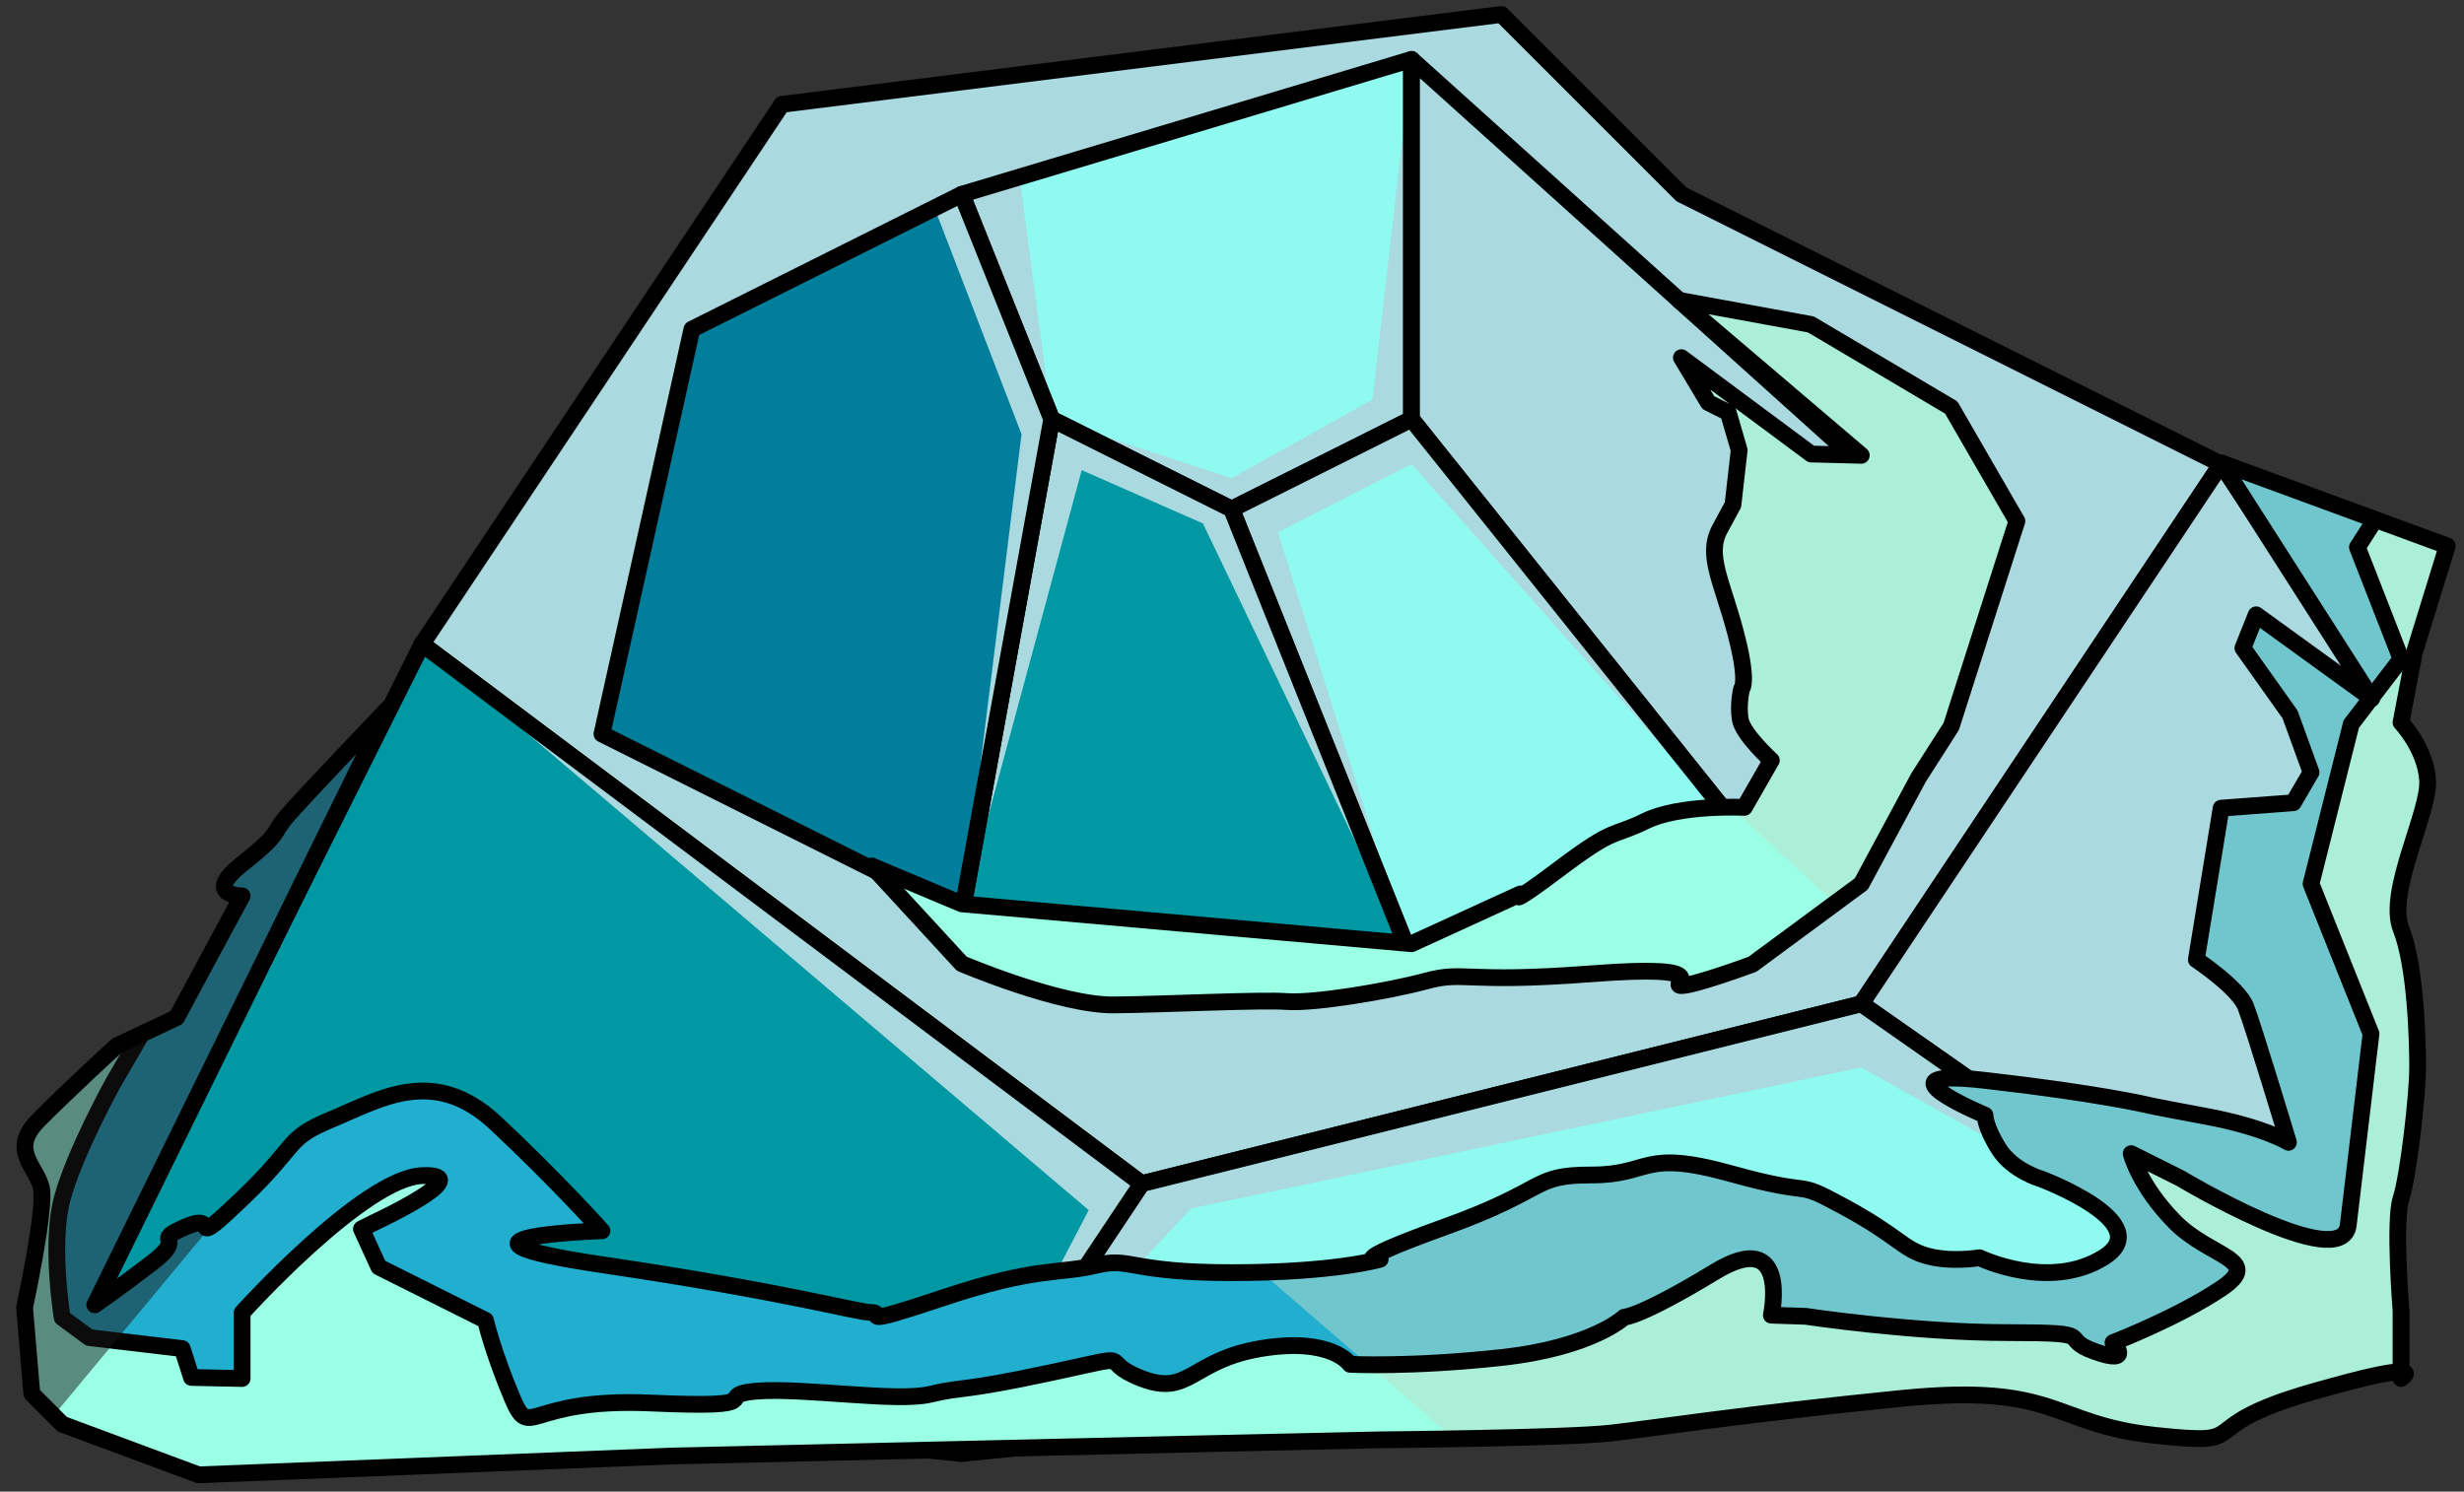 <?xml version="1.0" encoding="UTF-8" standalone="no"?><!DOCTYPE svg PUBLIC "-//W3C//DTD SVG 1.1//EN" "http://www.w3.org/Graphics/SVG/1.1/DTD/svg11.dtd"><svg width="100%" height="100%" viewBox="0 0 147 89" version="1.1" xmlns="http://www.w3.org/2000/svg" xmlns:xlink="http://www.w3.org/1999/xlink" xml:space="preserve" xmlns:serif="http://www.serif.com/" style="fill-rule:evenodd;clip-rule:evenodd;stroke-linecap:round;stroke-linejoin:round;stroke-miterlimit:1.5;"><rect x="0" y="0" width="147" height="89" fill="#333333" stroke="none"/><g id="rock-mossy07"><g id="rock-highlights07"><g><g><path d="M100.31,11.595l32.199,16.1l-21.466,32.199l-42.933,10.733l-42.932,-32.199l21.466,-32.2l42.932,-5.366l10.734,10.733Z" style="fill:#aadadf;"/><clipPath id="_clip1"><path d="M100.31,11.595l32.199,16.1l-21.466,32.199l-42.933,10.733l-42.932,-32.199l21.466,-32.2l42.932,-5.366l10.734,10.733Z"/></clipPath><g clip-path="url(#_clip1)"><path d="M105.676,51.844l-21.466,-24.152l-7.97,4.068l7.97,25.451l-12.445,-25.977l-7.231,-3.182l-7.157,26.476l3.567,-28.617l-5.192,-13.503l4.705,-4.64l2.287,17.243l10.733,3.521l8.401,-4.687l2.332,-20.3l28.324,48.627l25.341,26.505l-26.832,-14.985l-39.976,8.414l-13.69,14.621l7.575,-14.521l-39.774,-33.778l10.733,6.304l35.823,15.84c0,0 25.32,-2.4 26.88,-2.64c1.56,-0.24 7.062,-6.088 7.062,-6.088Z" style="fill:#aadadf;"/></g><path d="M100.31,11.595l32.199,16.1l-21.466,32.199l-42.933,10.733l-42.932,-32.199l21.466,-32.2l42.932,-5.366l10.734,10.733Z" style="fill:none;stroke:#000;stroke-width:1px;"/><path d="M132.509,27.695l10.733,16.099l-5.367,34.883l-26.832,-18.783l21.466,-32.199Z" style="fill:#aadadf;"/><clipPath id="_clip2"><path d="M132.509,27.695l10.733,16.099l-5.367,34.883l-26.832,-18.783l21.466,-32.199Z"/></clipPath><g clip-path="url(#_clip2)"><path d="M105.676,51.844l-21.466,-24.152l-7.97,4.068l7.97,25.451l-12.445,-25.977l-7.231,-3.182l-7.157,26.476l3.567,-28.617l-5.192,-13.503l4.705,-4.64l2.287,17.243l10.733,3.521l8.401,-4.687l2.332,-20.3l28.324,48.627l25.341,26.505l-26.832,-14.985l-39.976,8.414l-13.69,14.621l7.575,-14.521l-39.774,-33.778l10.733,6.304l35.823,15.84c0,0 25.32,-2.4 26.88,-2.64c1.56,-0.24 7.062,-6.088 7.062,-6.088Z" style="fill:#aadadf;"/></g><path d="M132.509,27.695l10.733,16.099l-5.367,34.883l-26.832,-18.783l21.466,-32.199Z" style="fill:none;stroke:#000;stroke-width:1px;"/><path d="M111.043,59.894l26.832,18.783l-80.498,8.05l10.733,-16.1l42.933,-10.733Z" style="fill:#8efaf0;"/><clipPath id="_clip3"><path d="M111.043,59.894l26.832,18.783l-80.498,8.05l10.733,-16.1l42.933,-10.733Z"/></clipPath><g clip-path="url(#_clip3)"><path d="M105.676,51.844l-21.466,-24.152l-7.97,4.068l7.97,25.451l-12.445,-25.977l-7.231,-3.182l-7.157,26.476l3.567,-28.617l-5.192,-13.503l4.705,-4.64l2.287,17.243l10.733,3.521l8.401,-4.687l2.332,-20.3l28.324,48.627l25.341,26.505l-26.832,-14.985l-39.976,8.414l-13.69,14.621l7.575,-14.521l-39.774,-33.778l10.733,6.304l35.823,15.84c0,0 25.32,-2.4 26.88,-2.64c1.56,-0.24 7.062,-6.088 7.062,-6.088Z" style="fill:#aadadf;"/></g><path d="M111.043,59.894l26.832,18.783l-80.498,8.05l10.733,-16.1l42.933,-10.733Z" style="fill:none;stroke:#000;stroke-width:1px;"/><path d="M25.178,38.428l-21.467,42.932l53.666,5.367l10.733,-16.1l-42.932,-32.199Z" style="fill:#0098a3;"/><clipPath id="_clip4"><path d="M25.178,38.428l-21.467,42.932l53.666,5.367l10.733,-16.1l-42.932,-32.199Z"/></clipPath><g clip-path="url(#_clip4)"><path d="M105.676,51.844l-21.466,-24.152l-7.97,4.068l7.97,25.451l-12.445,-25.977l-7.231,-3.182l-7.157,26.476l3.567,-28.617l-5.192,-13.503l4.705,-4.64l2.287,17.243l10.733,3.521l8.401,-4.687l2.332,-20.3l28.324,48.627l25.341,26.505l-26.832,-14.985l-39.976,8.414l-13.69,14.621l7.575,-14.521l-39.774,-33.778l10.733,6.304l35.823,15.84c0,0 25.32,-2.4 26.88,-2.64c1.56,-0.24 7.062,-6.088 7.062,-6.088Z" style="fill:#aadadf;"/></g><path d="M25.178,38.428l-21.467,42.932l53.666,5.367l10.733,-16.1l-42.932,-32.199Z" style="fill:none;stroke:#000;stroke-width:1px;"/><path d="M84.21,3.545l-26.833,8.05l5.367,13.416l10.733,5.367l10.733,-5.367l0,-21.466Z" style="fill:#8efaf0;"/><clipPath id="_clip5"><path d="M84.21,3.545l-26.833,8.05l5.367,13.416l10.733,5.367l10.733,-5.367l0,-21.466Z"/></clipPath><g clip-path="url(#_clip5)"><path d="M105.676,51.844l-21.466,-24.152l-7.97,4.068l7.97,25.451l-12.445,-25.977l-7.231,-3.182l-7.157,26.476l3.567,-28.617l-5.192,-13.503l4.705,-4.64l2.287,17.243l10.733,3.521l8.401,-4.687l2.332,-20.3l28.324,48.627l25.341,26.505l-26.832,-14.985l-39.976,8.414l-13.69,14.621l7.575,-14.521l-39.774,-33.778l10.733,6.304l35.823,15.84c0,0 25.32,-2.4 26.88,-2.64c1.56,-0.24 7.062,-6.088 7.062,-6.088Z" style="fill:#aadadf;"/></g><path d="M84.21,3.545l-26.833,8.05l5.367,13.416l10.733,5.367l10.733,-5.367l0,-21.466Z" style="fill:none;stroke:#000;stroke-width:1px;"/><path d="M84.21,3.545l26.833,24.15l-5.367,24.149l-21.466,-26.833l0,-21.466Z" style="fill:#aadadf;"/><clipPath id="_clip6"><path d="M84.21,3.545l26.833,24.15l-5.367,24.149l-21.466,-26.833l0,-21.466Z"/></clipPath><g clip-path="url(#_clip6)"><path d="M105.676,51.844l-21.466,-24.152l-7.97,4.068l7.97,25.451l-12.445,-25.977l-7.231,-3.182l-7.157,26.476l3.567,-28.617l-5.192,-13.503l4.705,-4.64l2.287,17.243l10.733,3.521l8.401,-4.687l2.332,-20.3l28.324,48.627l25.341,26.505l-26.832,-14.985l-39.976,8.414l-13.69,14.621l7.575,-14.521l-39.774,-33.778l10.733,6.304l35.823,15.84c0,0 25.32,-2.4 26.88,-2.64c1.56,-0.24 7.062,-6.088 7.062,-6.088Z" style="fill:#aadadf;"/></g><path d="M84.21,3.545l26.833,24.15l-5.367,24.149l-21.466,-26.833l0,-21.466Z" style="fill:none;stroke:#000;stroke-width:1px;"/><path d="M84.21,25.011l21.466,26.833l-21.466,5.367l-10.733,-26.833l10.733,-5.367Z" style="fill:#8efaf0;"/><clipPath id="_clip7"><path d="M84.21,25.011l21.466,26.833l-21.466,5.367l-10.733,-26.833l10.733,-5.367Z"/></clipPath><g clip-path="url(#_clip7)"><path d="M105.676,51.844l-21.466,-24.152l-7.97,4.068l7.97,25.451l-12.445,-25.977l-7.231,-3.182l-7.157,26.476l3.567,-28.617l-5.192,-13.503l4.705,-4.64l2.287,17.243l10.733,3.521l8.401,-4.687l2.332,-20.3l28.324,48.627l25.341,26.505l-26.832,-14.985l-39.976,8.414l-13.69,14.621l7.575,-14.521l-39.774,-33.778l10.733,6.304l35.823,15.84c0,0 25.32,-2.4 26.88,-2.64c1.56,-0.24 7.062,-6.088 7.062,-6.088Z" style="fill:#aadadf;"/></g><path d="M84.21,25.011l21.466,26.833l-21.466,5.367l-10.733,-26.833l10.733,-5.367Z" style="fill:none;stroke:#000;stroke-width:1px;"/><path d="M73.477,30.378l10.733,26.833l-26.833,-2.683l5.367,-29.517l10.733,5.367Z" style="fill:#0098a3;"/><clipPath id="_clip8"><path d="M73.477,30.378l10.733,26.833l-26.833,-2.683l5.367,-29.517l10.733,5.367Z"/></clipPath><g clip-path="url(#_clip8)"><path d="M105.676,51.844l-21.466,-24.152l-7.97,4.068l7.97,25.451l-12.445,-25.977l-7.231,-3.182l-7.157,26.476l3.567,-28.617l-5.192,-13.503l4.705,-4.64l2.287,17.243l10.733,3.521l8.401,-4.687l2.332,-20.3l28.324,48.627l25.341,26.505l-26.832,-14.985l-39.976,8.414l-13.69,14.621l7.575,-14.521l-39.774,-33.778l10.733,6.304l35.823,15.84c0,0 25.32,-2.4 26.88,-2.64c1.56,-0.24 7.062,-6.088 7.062,-6.088Z" style="fill:#aadadf;"/></g><path d="M73.477,30.378l10.733,26.833l-26.833,-2.683l5.367,-29.517l10.733,5.367Z" style="fill:none;stroke:#000;stroke-width:1px;"/><path d="M57.377,11.595l-16.1,8.05l-5.366,24.149l21.466,10.734l5.367,-29.517l-5.367,-13.416Z" style="fill:#007e9b;"/><clipPath id="_clip9"><path d="M57.377,11.595l-16.1,8.05l-5.366,24.149l21.466,10.734l5.367,-29.517l-5.367,-13.416Z"/></clipPath><g clip-path="url(#_clip9)"><path d="M105.676,51.844l-21.466,-24.152l-7.97,4.068l7.97,25.451l-12.445,-25.977l-7.231,-3.182l-7.157,26.476l3.567,-28.617l-5.192,-13.503l4.705,-4.64l2.287,17.243l10.733,3.521l8.401,-4.687l2.332,-20.3l28.324,48.627l25.341,26.505l-26.832,-14.985l-39.976,8.414l-13.69,14.621l7.575,-14.521l-39.774,-33.778l10.733,6.304l35.823,15.84c0,0 25.32,-2.4 26.88,-2.64c1.56,-0.24 7.062,-6.088 7.062,-6.088Z" style="fill:#aadadf;"/></g><path d="M57.377,11.595l-16.1,8.05l-5.366,24.149l21.466,10.734l5.367,-29.517l-5.367,-13.416Z" style="fill:none;stroke:#000;stroke-width:1px;"/></g></g></g><path d="M100.179,17.918l7.856,1.439l8.374,4.957l3.917,6.78l-3.917,12.251l-1.949,3.049l-3.417,6.348l-6.496,4.795c0,0 -3.439,1.271 -4.237,1.271c-0.799,0 2.317,-1.293 -5.367,-0.706c-7.684,0.587 -7.53,-0.197 -9.867,0.433c-2.337,0.63 -6.738,1.343 -8.284,1.225c-1.546,-0.119 -7.1,0.165 -10.33,0.201c-3.23,0.036 -9.085,-2.461 -9.085,-2.461l-5.367,-5.829l5.367,2.26l26.833,2.379l6.499,-2.974c0,0 -0.966,0.98 2.372,-1.532c3.337,-2.512 3.049,-1.816 5.096,-2.818c2.047,-1.002 5.889,-0.812 5.889,-0.812l1.61,-2.807c0,0 -1.705,-1.546 -1.853,-2.438c-0.149,-0.892 0.075,-1.816 0.075,-1.816c0,0 0.443,-0.359 -0.366,-3.405c-0.81,-3.046 -1.761,-4.592 -0.929,-6.139c0.833,-1.546 0.783,-1.445 0.783,-1.445l0.372,-3.263l-0.652,-2.244l-1.19,-0.594l-1.606,-2.683l7.744,5.751l2.989,0.077l-10.864,-9.25Z" style="fill:#9bffe5;"/><clipPath id="_clip10"><path d="M100.179,17.918l7.856,1.439l8.374,4.957l3.917,6.78l-3.917,12.251l-1.949,3.049l-3.417,6.348l-6.496,4.795c0,0 -3.439,1.271 -4.237,1.271c-0.799,0 2.317,-1.293 -5.367,-0.706c-7.684,0.587 -7.53,-0.197 -9.867,0.433c-2.337,0.63 -6.738,1.343 -8.284,1.225c-1.546,-0.119 -7.1,0.165 -10.33,0.201c-3.23,0.036 -9.085,-2.461 -9.085,-2.461l-5.367,-5.829l5.367,2.26l26.833,2.379l6.499,-2.974c0,0 -0.966,0.98 2.372,-1.532c3.337,-2.512 3.049,-1.816 5.096,-2.818c2.047,-1.002 5.889,-0.812 5.889,-0.812l1.61,-2.807c0,0 -1.705,-1.546 -1.853,-2.438c-0.149,-0.892 0.075,-1.816 0.075,-1.816c0,0 0.443,-0.359 -0.366,-3.405c-0.81,-3.046 -1.761,-4.592 -0.929,-6.139c0.833,-1.546 0.783,-1.445 0.783,-1.445l0.372,-3.263l-0.652,-2.244l-1.19,-0.594l-1.606,-2.683l7.744,5.751l2.989,0.077l-10.864,-9.25Z"/></clipPath><g clip-path="url(#_clip10)"><path d="M103.481,16.267l24.776,14.445l-13.402,28.167l-12.867,-11.875l-4.742,-25.316l6.235,-5.421" style="fill:#bce0cc;fill-opacity:0.5;"/></g><path d="M100.179,17.918l7.856,1.439l8.374,4.957l3.917,6.78l-3.917,12.251l-1.949,3.049l-3.417,6.348l-6.496,4.795c0,0 -3.439,1.271 -4.237,1.271c-0.799,0 2.317,-1.293 -5.367,-0.706c-7.684,0.587 -7.53,-0.197 -9.867,0.433c-2.337,0.63 -6.738,1.343 -8.284,1.225c-1.546,-0.119 -7.1,0.165 -10.33,0.201c-3.23,0.036 -9.085,-2.461 -9.085,-2.461l-5.367,-5.829l5.367,2.26l26.833,2.379l6.499,-2.974c0,0 -0.966,0.98 2.372,-1.532c3.337,-2.512 3.049,-1.816 5.096,-2.818c2.047,-1.002 5.889,-0.812 5.889,-0.812l1.61,-2.807c0,0 -1.705,-1.546 -1.853,-2.438c-0.149,-0.892 0.075,-1.816 0.075,-1.816c0,0 0.443,-0.359 -0.366,-3.405c-0.81,-3.046 -1.761,-4.592 -0.929,-6.139c0.833,-1.546 0.783,-1.445 0.783,-1.445l0.372,-3.263l-0.652,-2.244l-1.19,-0.594l-1.606,-2.683l7.744,5.751l2.989,0.077l-10.864,-9.25Z" style="fill:none;stroke:#000;stroke-width:1px;"/><path d="M132.509,27.619l13.491,4.954l-1.957,6.345l-0.801,4.189c0,0 1.468,1.546 1.587,3.45c0.119,1.903 -2.46,6.662 -1.587,8.862c0.874,2.2 0.992,6.601 0.992,8.266c0,1.665 -0.557,6.508 -0.992,7.833c-0.435,1.326 0,6.678 0,6.678l0,4.055c0,0 2.072,-1.319 -5.367,0.822c-7.438,2.141 -3.109,3.235 -9.318,2.569c-6.209,-0.666 -5.744,-3.141 -15.135,-2.201c-9.391,0.94 -14.682,1.769 -17.33,2.068c-2.647,0.3 -13.836,0.403 -13.836,0.403l-11.234,0.25l-30.984,0.717l-28.19,1.121l-8.137,-3.024l-1.812,-1.818l-0.434,-5.15c0,0 1.266,-5.843 1.007,-7.109c-0.259,-1.267 -1.944,-2.259 -0.21,-4.023c1.735,-1.764 4.694,-4.469 4.694,-4.469l3.583,-1.696l3.906,-7.256c0,0 -2.399,0 0,-1.903c2.398,-1.903 1.714,-1.726 2.651,-2.826c0.937,-1.099 6.052,-6.452 6.052,-6.452l-17.494,35.582c0,0 1.249,-0.849 3.424,-2.515c2.175,-1.665 -0.202,-1.185 1.998,-2.138c2.199,-0.954 -0.101,1.629 3.369,-1.685c3.469,-3.313 2.505,-3.551 5.366,-4.741c2.861,-1.189 6.072,-3.211 9.76,0.238c3.687,3.45 6.34,6.423 6.34,6.423c0,0 -11.264,0.357 0,2.022c11.264,1.666 15.226,2.855 16.099,2.855c0.874,0 -1.209,0.949 4.293,-0.893c5.502,-1.843 6.885,-1.396 9.048,-1.917c2.163,-0.52 1.956,0.431 8.126,0.431c6.17,0 8.863,-0.799 8.863,-0.799c0,0 -2.446,0.342 3.854,-1.927c6.299,-2.27 5.133,-3.102 8.749,-3.102c3.616,0 2.947,-1.577 8.337,-0.075c5.39,1.502 3.494,0.209 6.761,1.986c3.268,1.776 3.453,2.504 4.907,2.913c1.453,0.409 3.148,0.113 3.148,0.113c0,0 4.164,2.022 7.42,-0.03c3.255,-2.052 -3.74,-4.669 -3.74,-4.669c0,0 -1.688,-0.476 -2.52,-1.784c-0.833,-1.309 -0.833,-2.023 -0.833,-2.023c0,0 -6.841,-2.85 -0.031,-2.079c6.811,0.771 9.785,1.485 9.785,1.485c0,0 -0.053,0.014 3.423,0.661c3.476,0.647 4.925,1.554 4.925,1.554c0,0 -2.108,-6.981 -2.552,-8.107c-0.444,-1.126 -2.942,-2.791 -2.942,-2.791l1.478,-9.04l4.308,-0.324l1.058,-1.817l-1.254,-3.452l-2.813,-3.96l0.792,-1.985l6.899,4.996l-8.99,-14.061Z" style="fill:#22aecf;"/><clipPath id="_clip11"><path d="M132.509,27.619l13.491,4.954l-1.957,6.345l-0.801,4.189c0,0 1.468,1.546 1.587,3.45c0.119,1.903 -2.46,6.662 -1.587,8.862c0.874,2.2 0.992,6.601 0.992,8.266c0,1.665 -0.557,6.508 -0.992,7.833c-0.435,1.326 0,6.678 0,6.678l0,4.055c0,0 2.072,-1.319 -5.367,0.822c-7.438,2.141 -3.109,3.235 -9.318,2.569c-6.209,-0.666 -5.744,-3.141 -15.135,-2.201c-9.391,0.94 -14.682,1.769 -17.33,2.068c-2.647,0.3 -13.836,0.403 -13.836,0.403l-11.234,0.25l-30.984,0.717l-28.19,1.121l-8.137,-3.024l-1.812,-1.818l-0.434,-5.15c0,0 1.266,-5.843 1.007,-7.109c-0.259,-1.267 -1.944,-2.259 -0.21,-4.023c1.735,-1.764 4.694,-4.469 4.694,-4.469l3.583,-1.696l3.906,-7.256c0,0 -2.399,0 0,-1.903c2.398,-1.903 1.714,-1.726 2.651,-2.826c0.937,-1.099 6.052,-6.452 6.052,-6.452l-17.494,35.582c0,0 1.249,-0.849 3.424,-2.515c2.175,-1.665 -0.202,-1.185 1.998,-2.138c2.199,-0.954 -0.101,1.629 3.369,-1.685c3.469,-3.313 2.505,-3.551 5.366,-4.741c2.861,-1.189 6.072,-3.211 9.76,0.238c3.687,3.45 6.34,6.423 6.34,6.423c0,0 -11.264,0.357 0,2.022c11.264,1.666 15.226,2.855 16.099,2.855c0.874,0 -1.209,0.949 4.293,-0.893c5.502,-1.843 6.885,-1.396 9.048,-1.917c2.163,-0.52 1.956,0.431 8.126,0.431c6.17,0 8.863,-0.799 8.863,-0.799c0,0 -2.446,0.342 3.854,-1.927c6.299,-2.27 5.133,-3.102 8.749,-3.102c3.616,0 2.947,-1.577 8.337,-0.075c5.39,1.502 3.494,0.209 6.761,1.986c3.268,1.776 3.453,2.504 4.907,2.913c1.453,0.409 3.148,0.113 3.148,0.113c0,0 4.164,2.022 7.42,-0.03c3.255,-2.052 -3.74,-4.669 -3.74,-4.669c0,0 -1.688,-0.476 -2.52,-1.784c-0.833,-1.309 -0.833,-2.023 -0.833,-2.023c0,0 -6.841,-2.85 -0.031,-2.079c6.811,0.771 9.785,1.485 9.785,1.485c0,0 -0.053,0.014 3.423,0.661c3.476,0.647 4.925,1.554 4.925,1.554c0,0 -2.108,-6.981 -2.552,-8.107c-0.444,-1.126 -2.942,-2.791 -2.942,-2.791l1.478,-9.04l4.308,-0.324l1.058,-1.817l-1.254,-3.452l-2.813,-3.96l0.792,-1.985l6.899,4.996l-8.99,-14.061Z"/></clipPath><g clip-path="url(#_clip11)"><path d="M132.509,25.6l23.692,1.873l-0.012,60.527l-12.947,13.051l-46.294,-6.386l-31.463,-27.201l61.657,-14.729l5.367,-27.135Z" style="fill:#bce0cc;fill-opacity:0.5;"/><path d="M143.242,28.586l-2.6,4.066l2.6,6.667l-2.968,3.882l-2.399,9.534l3.577,8.945c0,0 -0.999,8.411 -1.357,11.412c-0.358,3.001 -10.025,-2.793 -10.025,-2.793l-2.928,-1.464c0,0 0.483,1.917 2.599,4.067c2.116,2.15 5.353,2.247 2.768,3.983c-2.585,1.735 -6.45,3.225 -6.45,3.225c0,0 1.28,1.37 -1.07,0.535c-2.35,-0.835 0.475,-1.132 -5.175,-1.132c-5.65,0 -12.083,-0.972 -12.083,-0.972l-2.055,-0.069c0,0 1.141,-5.326 -3.363,-2.589c-4.504,2.737 -5.412,2.706 -5.412,2.706c0,0 -1.878,1.816 -7.325,2.41c-5.446,0.595 -9.036,0.404 -9.036,0.404c0,0 -1.073,-1.635 -5.283,-0.945c-4.211,0.69 -4.284,2.897 -7.147,1.793c-2.863,-1.103 0.159,-1.549 -5.366,-0.36c-5.526,1.19 -5.263,0.822 -7.253,1.303c-1.99,0.482 -7.567,-0.414 -10.354,-0.189c-2.787,0.225 1.189,1.045 -6.3,0.709c-7.489,-0.336 -7.163,2.341 -8.293,-0.336c-1.129,-2.676 -1.58,-4.6 -1.58,-4.6l-6.363,-3.182l-1.038,-2.271l0.773,-0.386c0,0 6.336,-2.942 2.842,-2.793c-3.495,0.148 -10.733,8.177 -10.733,8.177l0,3.928l-3.021,-0.062l-0.551,-1.723l-5.545,-0.656l-1.617,-1.19c0,0 -0.724,-4.391 0,-7.102c0.725,-2.711 3.027,-6.88 3.027,-6.88l5.888,-10.129c0,0 -8.307,0.556 -11.668,4.899c-3.361,4.344 -7.98,12.11 -7.98,12.11c0,0 1.032,1.55 0,5.367c-1.031,3.817 -7.592,6.944 0,10.733c7.592,3.789 8.052,6.64 29.976,6.478c21.924,-0.161 24.945,1.474 39.79,4.151c14.844,2.676 16.701,4.16 29.897,3.938c13.196,-0.221 22.799,1.34 34.501,-1.151c11.703,-2.49 8.729,-0.855 17.65,-5.315c8.921,-4.461 18.592,-4.894 18.217,-17.985c-0.375,-13.09 -0.269,-12.227 -3.667,-24.999c-3.399,-12.772 -16.1,-24.149 -16.1,-24.149Z" style="fill:#9bffe5;"/><clipPath id="_clip12"><path d="M143.242,28.586l-2.6,4.066l2.6,6.667l-2.968,3.882l-2.399,9.534l3.577,8.945c0,0 -0.999,8.411 -1.357,11.412c-0.358,3.001 -10.025,-2.793 -10.025,-2.793l-2.928,-1.464c0,0 0.483,1.917 2.599,4.067c2.116,2.15 5.353,2.247 2.768,3.983c-2.585,1.735 -6.45,3.225 -6.45,3.225c0,0 1.28,1.37 -1.07,0.535c-2.35,-0.835 0.475,-1.132 -5.175,-1.132c-5.65,0 -12.083,-0.972 -12.083,-0.972l-2.055,-0.069c0,0 1.141,-5.326 -3.363,-2.589c-4.504,2.737 -5.412,2.706 -5.412,2.706c0,0 -1.878,1.816 -7.325,2.41c-5.446,0.595 -9.036,0.404 -9.036,0.404c0,0 -1.073,-1.635 -5.283,-0.945c-4.211,0.69 -4.284,2.897 -7.147,1.793c-2.863,-1.103 0.159,-1.549 -5.366,-0.36c-5.526,1.19 -5.263,0.822 -7.253,1.303c-1.99,0.482 -7.567,-0.414 -10.354,-0.189c-2.787,0.225 1.189,1.045 -6.3,0.709c-7.489,-0.336 -7.163,2.341 -8.293,-0.336c-1.129,-2.676 -1.58,-4.6 -1.58,-4.6l-6.363,-3.182l-1.038,-2.271l0.773,-0.386c0,0 6.336,-2.942 2.842,-2.793c-3.495,0.148 -10.733,8.177 -10.733,8.177l0,3.928l-3.021,-0.062l-0.551,-1.723l-5.545,-0.656l-1.617,-1.19c0,0 -0.724,-4.391 0,-7.102c0.725,-2.711 3.027,-6.88 3.027,-6.88l5.888,-10.129c0,0 -8.307,0.556 -11.668,4.899c-3.361,4.344 -7.98,12.11 -7.98,12.11c0,0 1.032,1.55 0,5.367c-1.031,3.817 -7.592,6.944 0,10.733c7.592,3.789 8.052,6.64 29.976,6.478c21.924,-0.161 24.945,1.474 39.79,4.151c14.844,2.676 16.701,4.16 29.897,3.938c13.196,-0.221 22.799,1.34 34.501,-1.151c11.703,-2.49 8.729,-0.855 17.65,-5.315c8.921,-4.461 18.592,-4.894 18.217,-17.985c-0.375,-13.09 -0.269,-12.227 -3.667,-24.999c-3.399,-12.772 -16.1,-24.149 -16.1,-24.149Z"/></clipPath><g clip-path="url(#_clip12)"><path d="M132.509,25.6l23.692,1.873l-0.012,60.527l-12.947,13.051l-46.294,-6.386l-31.463,-27.201l61.657,-14.729l5.367,-27.135Z" style="fill:#bce0cc;fill-opacity:0.5;"/></g><path d="M143.242,28.586l-2.6,4.066l2.6,6.667l-2.968,3.882l-2.399,9.534l3.577,8.945c0,0 -0.999,8.411 -1.357,11.412c-0.358,3.001 -10.025,-2.793 -10.025,-2.793l-2.928,-1.464c0,0 0.483,1.917 2.599,4.067c2.116,2.15 5.353,2.247 2.768,3.983c-2.585,1.735 -6.45,3.225 -6.45,3.225c0,0 1.28,1.37 -1.07,0.535c-2.35,-0.835 0.475,-1.132 -5.175,-1.132c-5.65,0 -12.083,-0.972 -12.083,-0.972l-2.055,-0.069c0,0 1.141,-5.326 -3.363,-2.589c-4.504,2.737 -5.412,2.706 -5.412,2.706c0,0 -1.878,1.816 -7.325,2.41c-5.446,0.595 -9.036,0.404 -9.036,0.404c0,0 -1.073,-1.635 -5.283,-0.945c-4.211,0.69 -4.284,2.897 -7.147,1.793c-2.863,-1.103 0.159,-1.549 -5.366,-0.36c-5.526,1.19 -5.263,0.822 -7.253,1.303c-1.99,0.482 -7.567,-0.414 -10.354,-0.189c-2.787,0.225 1.189,1.045 -6.3,0.709c-7.489,-0.336 -7.163,2.341 -8.293,-0.336c-1.129,-2.676 -1.58,-4.6 -1.58,-4.6l-6.363,-3.182l-1.038,-2.271l0.773,-0.386c0,0 6.336,-2.942 2.842,-2.793c-3.495,0.148 -10.733,8.177 -10.733,8.177l0,3.928l-3.021,-0.062l-0.551,-1.723l-5.545,-0.656l-1.617,-1.19c0,0 -0.724,-4.391 0,-7.102c0.725,-2.711 3.027,-6.88 3.027,-6.88l5.888,-10.129c0,0 -8.307,0.556 -11.668,4.899c-3.361,4.344 -7.98,12.11 -7.98,12.11c0,0 1.032,1.55 0,5.367c-1.031,3.817 -7.592,6.944 0,10.733c7.592,3.789 8.052,6.64 29.976,6.478c21.924,-0.161 24.945,1.474 39.79,4.151c14.844,2.676 16.701,4.16 29.897,3.938c13.196,-0.221 22.799,1.34 34.501,-1.151c11.703,-2.49 8.729,-0.855 17.65,-5.315c8.921,-4.461 18.592,-4.894 18.217,-17.985c-0.375,-13.09 -0.269,-12.227 -3.667,-24.999c-3.399,-12.772 -16.1,-24.149 -16.1,-24.149Z" style="fill:none;stroke:#000;stroke-width:1px;"/><path d="M18.069,66.559l-19.724,23.742l-1.594,-26.036l27.128,-29.663l6.665,12.767l-12.475,19.19Z" style="fill:#191919;fill-opacity:0.5;"/></g><path d="M132.509,27.619l13.491,4.954l-1.957,6.345l-0.801,4.189c0,0 1.468,1.546 1.587,3.45c0.119,1.903 -2.46,6.662 -1.587,8.862c0.874,2.2 0.992,6.601 0.992,8.266c0,1.665 -0.557,6.508 -0.992,7.833c-0.435,1.326 0,6.678 0,6.678l0,4.055c0,0 2.072,-1.319 -5.367,0.822c-7.438,2.141 -3.109,3.235 -9.318,2.569c-6.209,-0.666 -5.744,-3.141 -15.135,-2.201c-9.391,0.94 -14.682,1.769 -17.33,2.068c-2.647,0.3 -13.836,0.403 -13.836,0.403l-11.234,0.25l-30.984,0.717l-28.19,1.121l-8.137,-3.024l-1.812,-1.818l-0.434,-5.15c0,0 1.266,-5.843 1.007,-7.109c-0.259,-1.267 -1.944,-2.259 -0.21,-4.023c1.735,-1.764 4.694,-4.469 4.694,-4.469l3.583,-1.696l3.906,-7.256c0,0 -2.399,0 0,-1.903c2.398,-1.903 1.714,-1.726 2.651,-2.826c0.937,-1.099 6.052,-6.452 6.052,-6.452l-17.494,35.582c0,0 1.249,-0.849 3.424,-2.515c2.175,-1.665 -0.202,-1.185 1.998,-2.138c2.199,-0.954 -0.101,1.629 3.369,-1.685c3.469,-3.313 2.505,-3.551 5.366,-4.741c2.861,-1.189 6.072,-3.211 9.76,0.238c3.687,3.45 6.34,6.423 6.34,6.423c0,0 -11.264,0.357 0,2.022c11.264,1.666 15.226,2.855 16.099,2.855c0.874,0 -1.209,0.949 4.293,-0.893c5.502,-1.843 6.885,-1.396 9.048,-1.917c2.163,-0.52 1.956,0.431 8.126,0.431c6.17,0 8.863,-0.799 8.863,-0.799c0,0 -2.446,0.342 3.854,-1.927c6.299,-2.27 5.133,-3.102 8.749,-3.102c3.616,0 2.947,-1.577 8.337,-0.075c5.39,1.502 3.494,0.209 6.761,1.986c3.268,1.776 3.453,2.504 4.907,2.913c1.453,0.409 3.148,0.113 3.148,0.113c0,0 4.164,2.022 7.42,-0.03c3.255,-2.052 -3.74,-4.669 -3.74,-4.669c0,0 -1.688,-0.476 -2.52,-1.784c-0.833,-1.309 -0.833,-2.023 -0.833,-2.023c0,0 -6.841,-2.85 -0.031,-2.079c6.811,0.771 9.785,1.485 9.785,1.485c0,0 -0.053,0.014 3.423,0.661c3.476,0.647 4.925,1.554 4.925,1.554c0,0 -2.108,-6.981 -2.552,-8.107c-0.444,-1.126 -2.942,-2.791 -2.942,-2.791l1.478,-9.04l4.308,-0.324l1.058,-1.817l-1.254,-3.452l-2.813,-3.96l0.792,-1.985l6.899,4.996l-8.99,-14.061Z" style="fill:none;stroke:#000;stroke-width:1px;"/></g></svg>